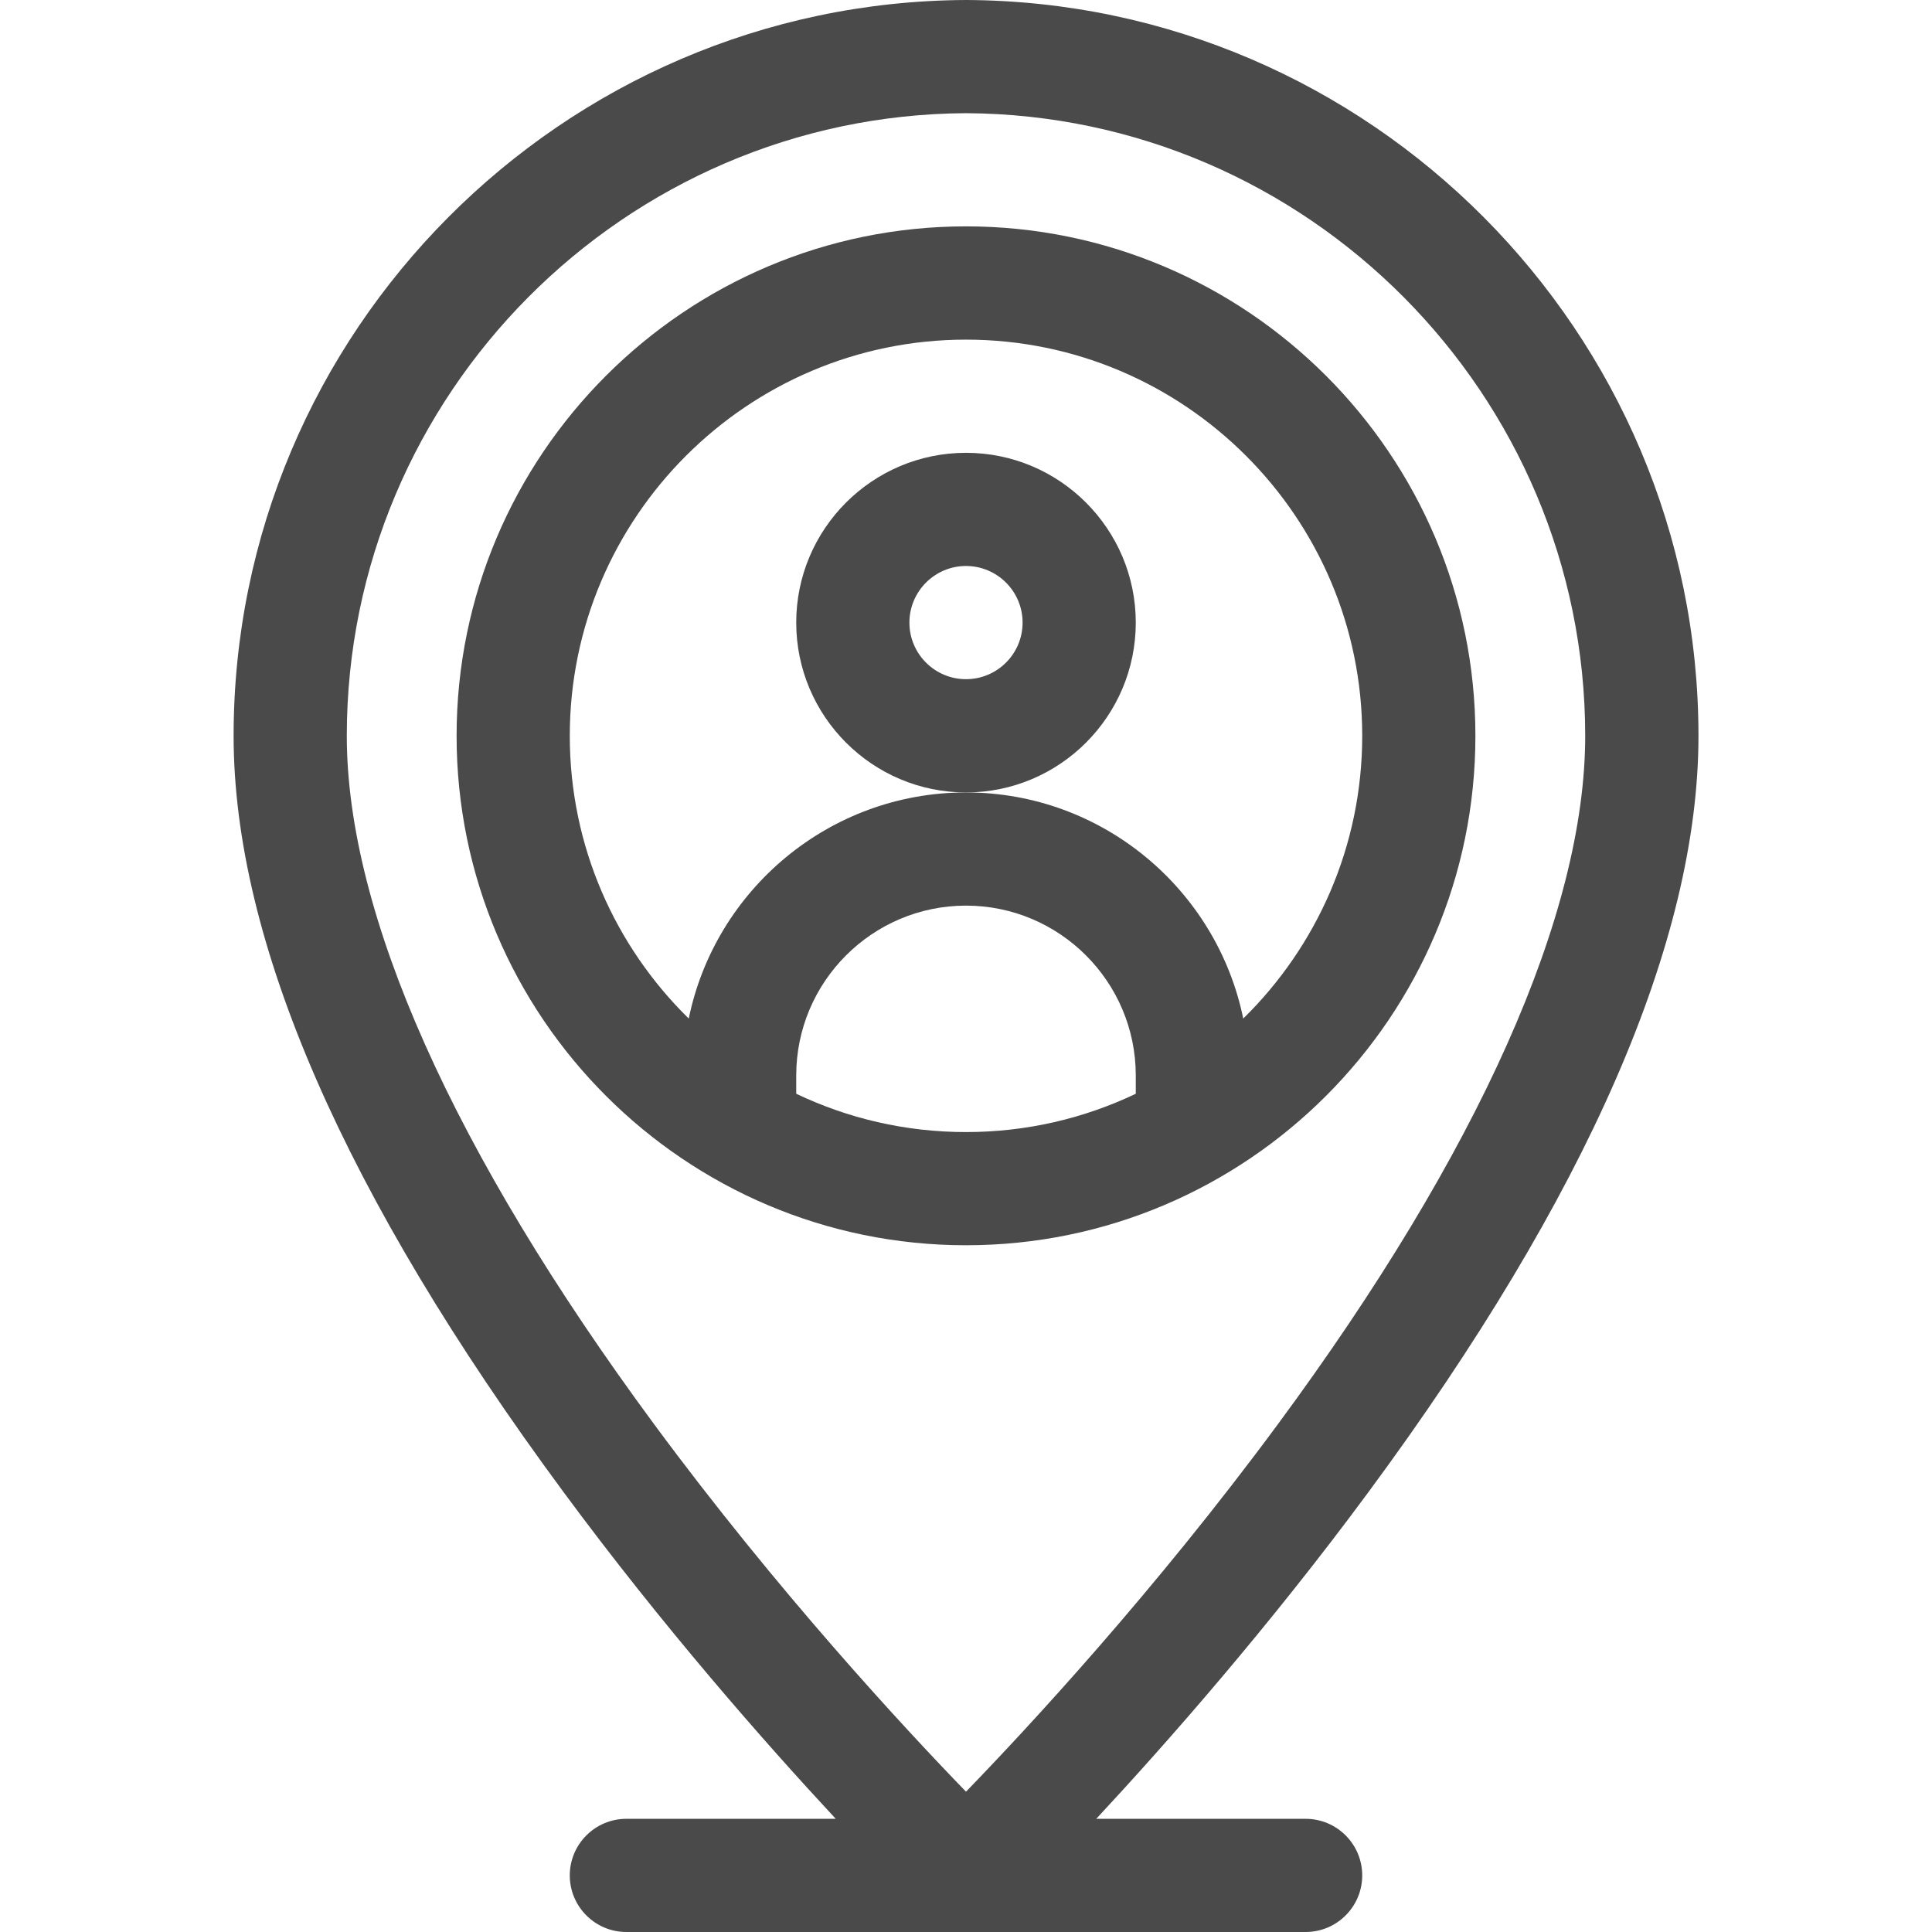 <svg width="24" height="24" viewBox="0 0 24 24" fill="none" xmlns="http://www.w3.org/2000/svg">
<g clip-path="url(#clip0)">
<path d="M10.382 22.594H7.781C7.393 22.594 7.078 22.909 7.078 23.297C7.078 23.685 7.393 24 7.781 24H16.219C16.607 24 16.922 23.685 16.922 23.297C16.922 22.909 16.607 22.594 16.219 22.594H13.618C14.494 21.652 15.763 20.211 17.004 18.529C19.721 14.849 21.099 11.69 21.099 9.141C21.099 4.125 17.018 0.025 12.004 0C12.001 0 11.999 0 11.997 0C6.982 0.025 2.902 4.125 2.902 9.141C2.902 11.69 4.279 14.849 6.996 18.529C8.237 20.211 9.506 21.652 10.382 22.594ZM12 1.406C16.242 1.429 19.692 4.898 19.692 9.141C19.692 11.351 18.372 14.309 15.873 17.694C14.343 19.767 12.774 21.458 12 22.257C11.226 21.458 9.657 19.767 8.127 17.694C5.629 14.309 4.308 11.351 4.308 9.141C4.308 4.898 7.758 1.429 12 1.406Z" fill="#4A4A4A"/>
<path d="M18.328 9.141C18.328 5.651 15.489 2.812 12 2.812C8.511 2.812 5.672 5.651 5.672 9.141C5.672 12.63 8.511 15.469 12 15.469C15.489 15.469 18.328 12.63 18.328 9.141ZM9.891 13.587V13.36C9.891 12.196 10.837 11.25 12 11.25C13.163 11.25 14.109 12.196 14.109 13.36V13.587C13.47 13.892 12.754 14.063 12 14.063C11.245 14.063 10.53 13.892 9.891 13.587ZM7.078 9.141C7.078 6.427 9.286 4.219 12 4.219C14.714 4.219 16.922 6.427 16.922 9.141C16.922 10.515 16.355 11.759 15.444 12.653C15.116 11.052 13.697 9.844 12 9.844C10.303 9.844 8.884 11.052 8.556 12.653C7.644 11.759 7.078 10.515 7.078 9.141Z" fill="#4A4A4A"/>
<path d="M14.109 7.734C14.109 6.571 13.163 5.625 12 5.625C10.837 5.625 9.891 6.571 9.891 7.734C9.891 8.897 10.837 9.844 12 9.844C13.163 9.844 14.109 8.898 14.109 7.734ZM12 8.437C11.612 8.437 11.297 8.122 11.297 7.734C11.297 7.347 11.612 7.031 12 7.031C12.388 7.031 12.703 7.347 12.703 7.734C12.703 8.122 12.388 8.437 12 8.437Z" fill="#4A4A4A"/>
</g>
<defs>
<clipPath id="clip0">
<rect width="24" height="24" fill="white"/>
</clipPath>
</defs>
</svg>
